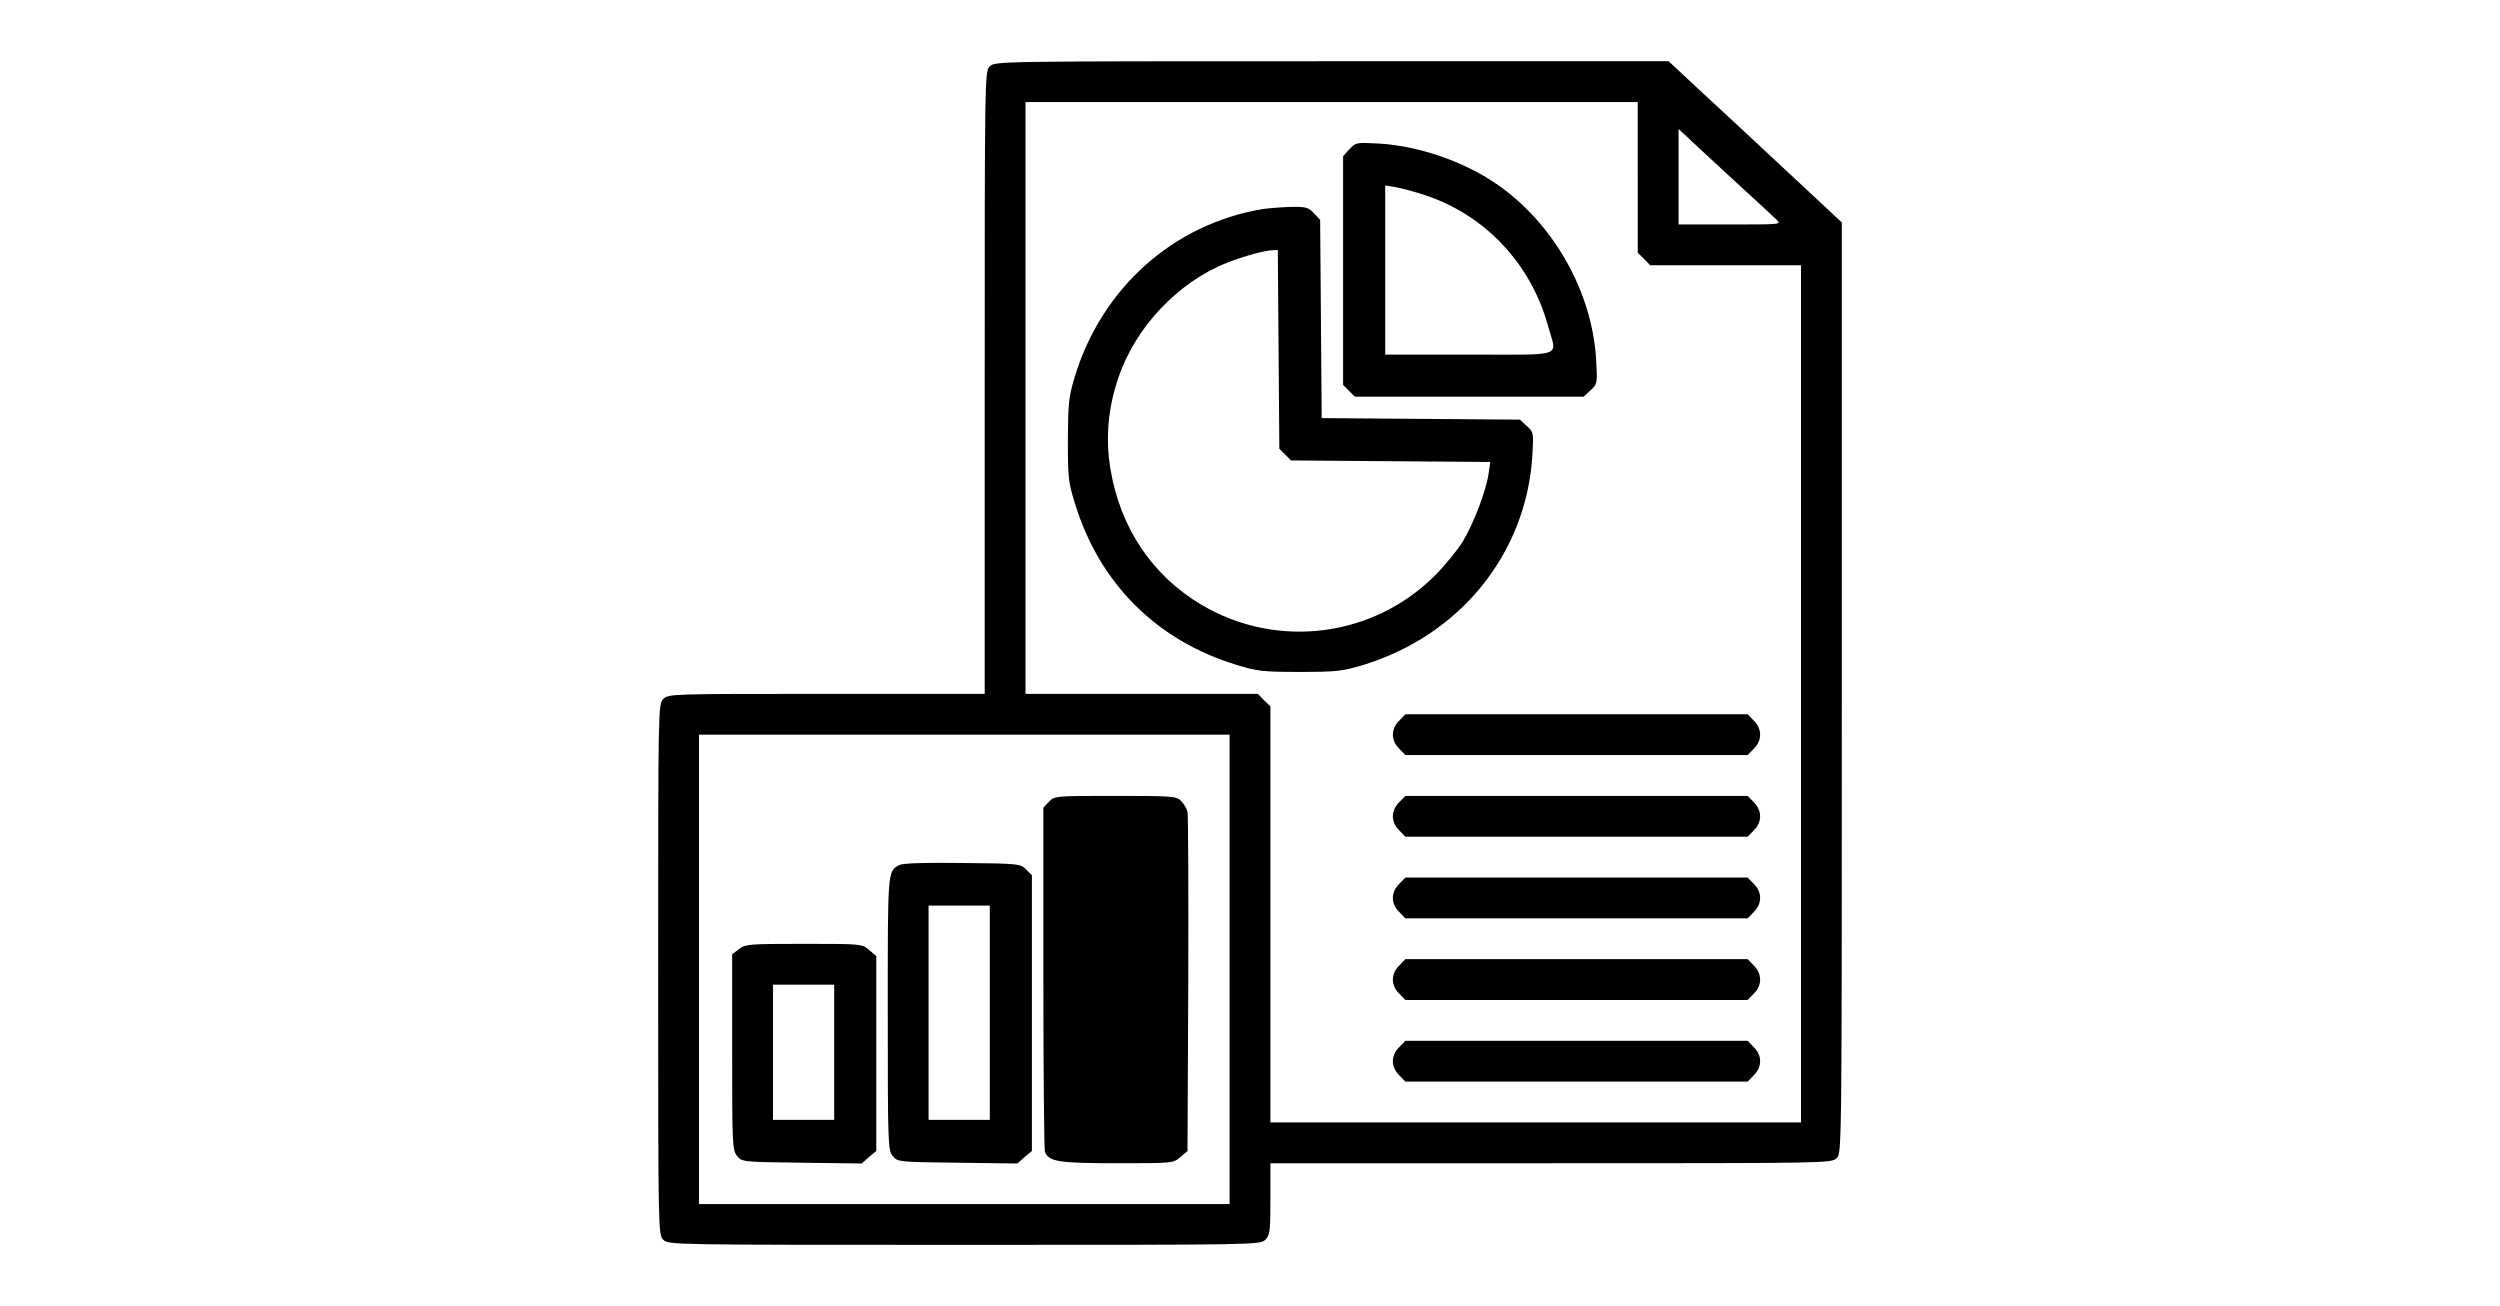 <?xml version="1.0" standalone="no"?>
<!DOCTYPE svg PUBLIC "-//W3C//DTD SVG 20010904//EN"
 "http://www.w3.org/TR/2001/REC-SVG-20010904/DTD/svg10.dtd">
<svg version="1.0" xmlns="http://www.w3.org/2000/svg"
 width="312pt" height="163pt" viewBox="0 0 512 512"
 preserveAspectRatio="xMidYMid meet">
<g transform="translate(0,512) scale(0.1,-0.1)"
fill="#000000" stroke="none">
<path d="M1540 4860 c-20 -20 -20 -33 -20 -1240 l0 -1220 -620 0 c-607 0 -620
0 -640 -20 -20 -20 -20 -33 -20 -1060 0 -1027 0 -1040 20 -1060 20 -20 33 -20
1180 -20 1147 0 1160 0 1180 20 18 18 20 33 20 160 l0 140 1100 0 c1087 0
1100 0 1120 20 20 20 20 33 20 1844 l0 1824 -207 193 c-115 107 -267 249 -340
316 l-132 123 -1320 0 c-1308 0 -1321 0 -1341 -20z m2540 -435 l0 -296 25 -24
24 -25 296 0 295 0 0 -1680 0 -1680 -1040 0 -1040 0 0 815 0 816 -25 24 -24
25 -456 0 -455 0 0 1160 0 1160 1200 0 1200 0 0 -295z m375 -10 c83 -76 159
-146 170 -157 19 -18 14 -18 -183 -18 l-202 0 0 187 0 187 33 -30 c17 -17 100
-93 182 -169z m-1975 -3095 l0 -920 -1040 0 -1040 0 0 920 0 920 1040 0 1040
0 0 -920z"/>
<path d="M2950 4535 l-25 -27 0 -449 0 -448 23 -23 23 -23 448 0 449 0 27 25
c27 25 27 26 22 120 -16 268 -168 536 -391 689 -128 88 -303 148 -456 158 -94
5 -95 5 -120 -22z m299 -181 c235 -79 413 -269 480 -514 34 -123 70 -110 -309
-110 l-330 0 0 331 0 332 42 -7 c23 -4 76 -18 117 -32z"/>
<path d="M2607 4300 c-348 -59 -628 -309 -734 -657 -24 -80 -26 -103 -27 -248
0 -147 2 -167 28 -249 95 -312 320 -537 632 -632 81 -25 103 -28 249 -28 145
0 168 3 248 27 382 117 640 437 664 822 5 88 5 91 -22 115 l-27 25 -388 3
-389 3 -3 389 -3 388 -24 26 c-22 23 -32 26 -90 25 -36 -1 -88 -5 -114 -9z
m65 -550 l3 -389 23 -23 23 -23 390 -3 391 -3 -7 -47 c-10 -68 -58 -193 -101
-265 -21 -34 -70 -94 -109 -133 -243 -243 -619 -290 -915 -115 -194 115 -319
303 -357 532 -20 120 -10 238 31 358 67 199 234 375 426 451 66 26 147 48 177
49 l22 1 3 -390z"/>
<path d="M3145 2295 c-16 -15 -25 -36 -25 -55 0 -19 9 -40 25 -55 l24 -25 671
0 671 0 24 25 c33 32 33 78 0 110 l-24 25 -671 0 -671 0 -24 -25z"/>
<path d="M3145 1975 c-16 -15 -25 -36 -25 -55 0 -19 9 -40 25 -55 l24 -25 671
0 671 0 24 25 c33 32 33 78 0 110 l-24 25 -671 0 -671 0 -24 -25z"/>
<path d="M3145 1655 c-16 -15 -25 -36 -25 -55 0 -19 9 -40 25 -55 l24 -25 671
0 671 0 24 25 c33 32 33 78 0 110 l-24 25 -671 0 -671 0 -24 -25z"/>
<path d="M3145 1335 c-16 -15 -25 -36 -25 -55 0 -19 9 -40 25 -55 l24 -25 671
0 671 0 24 25 c33 32 33 78 0 110 l-24 25 -671 0 -671 0 -24 -25z"/>
<path d="M3145 1015 c-16 -15 -25 -36 -25 -55 0 -19 9 -40 25 -55 l24 -25 671
0 671 0 24 25 c33 32 33 78 0 110 l-24 25 -671 0 -671 0 -24 -25z"/>
<path d="M1772 1977 l-22 -23 0 -666 c0 -367 3 -674 6 -683 15 -39 54 -45 283
-45 218 0 220 0 248 24 l28 24 3 654 c1 359 0 663 -3 676 -3 12 -14 31 -25 42
-19 19 -34 20 -258 20 -236 0 -239 0 -260 -23z"/>
<path d="M1185 1729 c-46 -26 -45 -15 -45 -580 0 -513 1 -538 19 -560 19 -24
21 -24 254 -27 l235 -3 28 25 29 24 0 541 0 540 -23 23 c-22 22 -28 23 -250
25 -154 2 -233 -1 -247 -8z m355 -579 l0 -420 -120 0 -120 0 0 420 0 420 120
0 120 0 0 -420z"/>
<path d="M556 1399 l-26 -20 0 -384 c0 -362 1 -384 19 -406 19 -24 21 -24 254
-27 l235 -3 28 25 29 24 0 382 0 382 -28 24 c-28 24 -30 24 -256 24 -216 0
-230 -1 -255 -21z m374 -404 l0 -265 -120 0 -120 0 0 265 0 265 120 0 120 0 0
-265z"/>
</g>
</svg>
